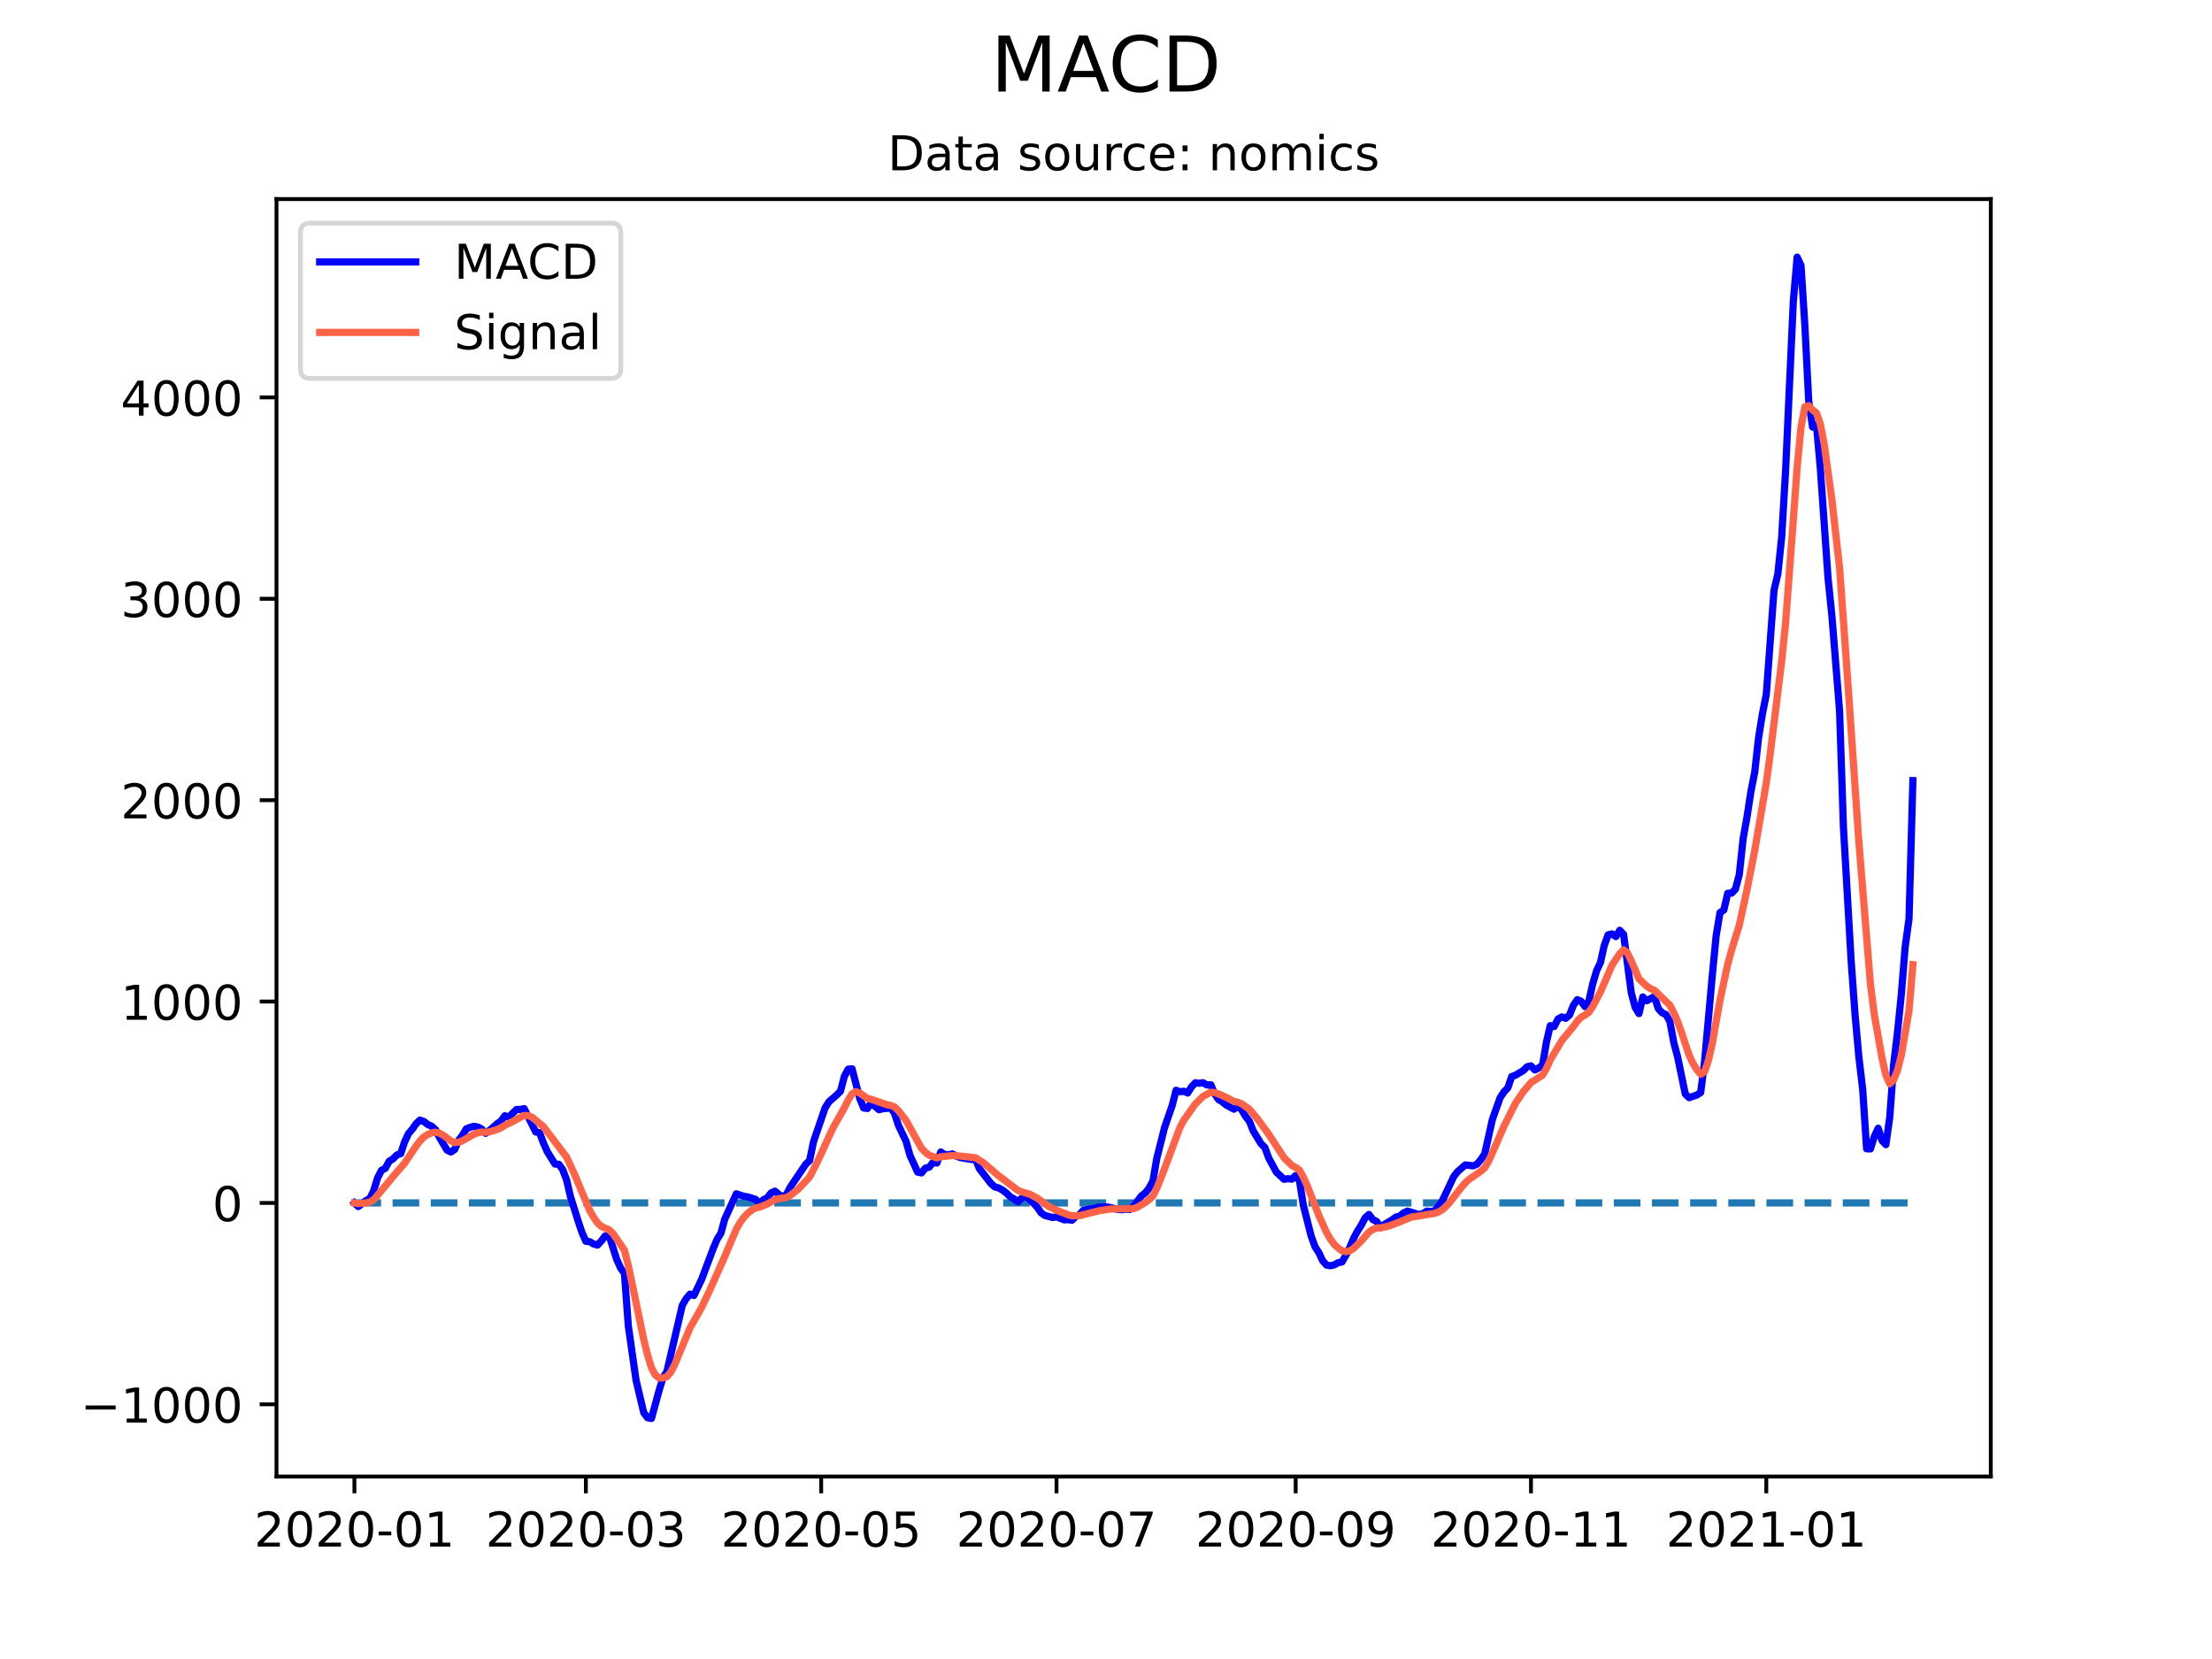 <?xml version="1.0" encoding="utf-8" standalone="no"?>
<!DOCTYPE svg PUBLIC "-//W3C//DTD SVG 1.1//EN"
  "http://www.w3.org/Graphics/SVG/1.1/DTD/svg11.dtd">
<!-- Created with matplotlib (https://matplotlib.org/) -->
<svg height="345.6pt" version="1.1" viewBox="0 0 460.8 345.6" width="460.8pt" xmlns="http://www.w3.org/2000/svg" xmlns:xlink="http://www.w3.org/1999/xlink">
 <defs>
  <style type="text/css">*{stroke-linecap:butt;stroke-linejoin:round;}</style>
 </defs>
 <g id="figure_1">
  <g id="patch_1">
   <path d="M 0 345.6 
L 460.8 345.6 
L 460.8 0 
L 0 0 
z
" style="fill:#ffffff;"/>
  </g>
  <g id="axes_1">
   <g id="patch_2">
    <path d="M 57.6 307.584 
L 414.72 307.584 
L 414.72 41.472 
L 57.6 41.472 
z
" style="fill:#ffffff;"/>
   </g>
   <g id="matplotlib.axis_1">
    <g id="xtick_1">
     <g id="line2d_1">
      <defs>
       <path d="M 0 0 
L 0 3.5 
" id="m48b26ae063" style="stroke:#000000;stroke-width:0.8;"/>
      </defs>
      <g>
       <use style="stroke:#000000;stroke-width:0.8;" x="73.833" xlink:href="#m48b26ae063" y="307.584"/>
      </g>
     </g>
     <g id="text_1">
      <!-- 2020-01 -->
      <g transform="translate(52.941 322.182)scale(0.1 -0.1)">
       <defs>
        <path d="M 19.188 8.297 
L 53.609 8.297 
L 53.609 0 
L 7.328 0 
L 7.328 8.297 
Q 12.938 14.109 22.625 23.891 
Q 32.328 33.688 34.812 36.531 
Q 39.547 41.844 41.422 45.531 
Q 43.312 49.219 43.312 52.781 
Q 43.312 58.594 39.234 62.25 
Q 35.156 65.922 28.609 65.922 
Q 23.969 65.922 18.812 64.312 
Q 13.672 62.703 7.812 59.422 
L 7.812 69.391 
Q 13.766 71.781 18.938 73 
Q 24.125 74.219 28.422 74.219 
Q 39.75 74.219 46.484 68.547 
Q 53.219 62.891 53.219 53.422 
Q 53.219 48.922 51.531 44.891 
Q 49.859 40.875 45.406 35.406 
Q 44.188 33.984 37.641 27.219 
Q 31.109 20.453 19.188 8.297 
z
" id="DejaVuSans-50"/>
        <path d="M 31.781 66.406 
Q 24.172 66.406 20.328 58.906 
Q 16.5 51.422 16.5 36.375 
Q 16.5 21.391 20.328 13.891 
Q 24.172 6.391 31.781 6.391 
Q 39.453 6.391 43.281 13.891 
Q 47.125 21.391 47.125 36.375 
Q 47.125 51.422 43.281 58.906 
Q 39.453 66.406 31.781 66.406 
z
M 31.781 74.219 
Q 44.047 74.219 50.516 64.516 
Q 56.984 54.828 56.984 36.375 
Q 56.984 17.969 50.516 8.266 
Q 44.047 -1.422 31.781 -1.422 
Q 19.531 -1.422 13.062 8.266 
Q 6.594 17.969 6.594 36.375 
Q 6.594 54.828 13.062 64.516 
Q 19.531 74.219 31.781 74.219 
z
" id="DejaVuSans-48"/>
        <path d="M 4.891 31.391 
L 31.203 31.391 
L 31.203 23.391 
L 4.891 23.391 
z
" id="DejaVuSans-45"/>
        <path d="M 12.406 8.297 
L 28.516 8.297 
L 28.516 63.922 
L 10.984 60.406 
L 10.984 69.391 
L 28.422 72.906 
L 38.281 72.906 
L 38.281 8.297 
L 54.391 8.297 
L 54.391 0 
L 12.406 0 
z
" id="DejaVuSans-49"/>
       </defs>
       <use xlink:href="#DejaVuSans-50"/>
       <use x="63.623" xlink:href="#DejaVuSans-48"/>
       <use x="127.246" xlink:href="#DejaVuSans-50"/>
       <use x="190.869" xlink:href="#DejaVuSans-48"/>
       <use x="254.492" xlink:href="#DejaVuSans-45"/>
       <use x="290.576" xlink:href="#DejaVuSans-48"/>
       <use x="354.199" xlink:href="#DejaVuSans-49"/>
      </g>
     </g>
    </g>
    <g id="xtick_2">
     <g id="line2d_2">
      <g>
       <use style="stroke:#000000;stroke-width:0.8;" x="122.049" xlink:href="#m48b26ae063" y="307.584"/>
      </g>
     </g>
     <g id="text_2">
      <!-- 2020-03 -->
      <g transform="translate(101.157 322.182)scale(0.1 -0.1)">
       <defs>
        <path d="M 40.578 39.312 
Q 47.656 37.797 51.625 33 
Q 55.609 28.219 55.609 21.188 
Q 55.609 10.406 48.188 4.484 
Q 40.766 -1.422 27.094 -1.422 
Q 22.516 -1.422 17.656 -0.516 
Q 12.797 0.391 7.625 2.203 
L 7.625 11.719 
Q 11.719 9.328 16.594 8.109 
Q 21.484 6.891 26.812 6.891 
Q 36.078 6.891 40.938 10.547 
Q 45.797 14.203 45.797 21.188 
Q 45.797 27.641 41.281 31.266 
Q 36.766 34.906 28.719 34.906 
L 20.219 34.906 
L 20.219 43.016 
L 29.109 43.016 
Q 36.375 43.016 40.234 45.922 
Q 44.094 48.828 44.094 54.297 
Q 44.094 59.906 40.109 62.906 
Q 36.141 65.922 28.719 65.922 
Q 24.656 65.922 20.016 65.031 
Q 15.375 64.156 9.812 62.312 
L 9.812 71.094 
Q 15.438 72.656 20.344 73.438 
Q 25.25 74.219 29.594 74.219 
Q 40.828 74.219 47.359 69.109 
Q 53.906 64.016 53.906 55.328 
Q 53.906 49.266 50.438 45.094 
Q 46.969 40.922 40.578 39.312 
z
" id="DejaVuSans-51"/>
       </defs>
       <use xlink:href="#DejaVuSans-50"/>
       <use x="63.623" xlink:href="#DejaVuSans-48"/>
       <use x="127.246" xlink:href="#DejaVuSans-50"/>
       <use x="190.869" xlink:href="#DejaVuSans-48"/>
       <use x="254.492" xlink:href="#DejaVuSans-45"/>
       <use x="290.576" xlink:href="#DejaVuSans-48"/>
       <use x="354.199" xlink:href="#DejaVuSans-51"/>
      </g>
     </g>
    </g>
    <g id="xtick_3">
     <g id="line2d_3">
      <g>
       <use style="stroke:#000000;stroke-width:0.8;" x="171.068" xlink:href="#m48b26ae063" y="307.584"/>
      </g>
     </g>
     <g id="text_3">
      <!-- 2020-05 -->
      <g transform="translate(150.177 322.182)scale(0.1 -0.1)">
       <defs>
        <path d="M 10.797 72.906 
L 49.516 72.906 
L 49.516 64.594 
L 19.828 64.594 
L 19.828 46.734 
Q 21.969 47.469 24.109 47.828 
Q 26.266 48.188 28.422 48.188 
Q 40.625 48.188 47.75 41.5 
Q 54.891 34.812 54.891 23.391 
Q 54.891 11.625 47.562 5.094 
Q 40.234 -1.422 26.906 -1.422 
Q 22.312 -1.422 17.547 -0.641 
Q 12.797 0.141 7.719 1.703 
L 7.719 11.625 
Q 12.109 9.234 16.797 8.062 
Q 21.484 6.891 26.703 6.891 
Q 35.156 6.891 40.078 11.328 
Q 45.016 15.766 45.016 23.391 
Q 45.016 31 40.078 35.438 
Q 35.156 39.891 26.703 39.891 
Q 22.75 39.891 18.812 39.016 
Q 14.891 38.141 10.797 36.281 
z
" id="DejaVuSans-53"/>
       </defs>
       <use xlink:href="#DejaVuSans-50"/>
       <use x="63.623" xlink:href="#DejaVuSans-48"/>
       <use x="127.246" xlink:href="#DejaVuSans-50"/>
       <use x="190.869" xlink:href="#DejaVuSans-48"/>
       <use x="254.492" xlink:href="#DejaVuSans-45"/>
       <use x="290.576" xlink:href="#DejaVuSans-48"/>
       <use x="354.199" xlink:href="#DejaVuSans-53"/>
      </g>
     </g>
    </g>
    <g id="xtick_4">
     <g id="line2d_4">
      <g>
       <use style="stroke:#000000;stroke-width:0.8;" x="220.088" xlink:href="#m48b26ae063" y="307.584"/>
      </g>
     </g>
     <g id="text_4">
      <!-- 2020-07 -->
      <g transform="translate(199.197 322.182)scale(0.1 -0.1)">
       <defs>
        <path d="M 8.203 72.906 
L 55.078 72.906 
L 55.078 68.703 
L 28.609 0 
L 18.312 0 
L 43.219 64.594 
L 8.203 64.594 
z
" id="DejaVuSans-55"/>
       </defs>
       <use xlink:href="#DejaVuSans-50"/>
       <use x="63.623" xlink:href="#DejaVuSans-48"/>
       <use x="127.246" xlink:href="#DejaVuSans-50"/>
       <use x="190.869" xlink:href="#DejaVuSans-48"/>
       <use x="254.492" xlink:href="#DejaVuSans-45"/>
       <use x="290.576" xlink:href="#DejaVuSans-48"/>
       <use x="354.199" xlink:href="#DejaVuSans-55"/>
      </g>
     </g>
    </g>
    <g id="xtick_5">
     <g id="line2d_5">
      <g>
       <use style="stroke:#000000;stroke-width:0.8;" x="269.911" xlink:href="#m48b26ae063" y="307.584"/>
      </g>
     </g>
     <g id="text_5">
      <!-- 2020-09 -->
      <g transform="translate(249.02 322.182)scale(0.1 -0.1)">
       <defs>
        <path d="M 10.984 1.516 
L 10.984 10.5 
Q 14.703 8.734 18.5 7.812 
Q 22.312 6.891 25.984 6.891 
Q 35.75 6.891 40.891 13.453 
Q 46.047 20.016 46.781 33.406 
Q 43.953 29.203 39.594 26.953 
Q 35.25 24.703 29.984 24.703 
Q 19.047 24.703 12.672 31.312 
Q 6.297 37.938 6.297 49.422 
Q 6.297 60.641 12.938 67.422 
Q 19.578 74.219 30.609 74.219 
Q 43.266 74.219 49.922 64.516 
Q 56.594 54.828 56.594 36.375 
Q 56.594 19.141 48.406 8.859 
Q 40.234 -1.422 26.422 -1.422 
Q 22.703 -1.422 18.891 -0.688 
Q 15.094 0.047 10.984 1.516 
z
M 30.609 32.422 
Q 37.25 32.422 41.125 36.953 
Q 45.016 41.5 45.016 49.422 
Q 45.016 57.281 41.125 61.844 
Q 37.25 66.406 30.609 66.406 
Q 23.969 66.406 20.094 61.844 
Q 16.219 57.281 16.219 49.422 
Q 16.219 41.5 20.094 36.953 
Q 23.969 32.422 30.609 32.422 
z
" id="DejaVuSans-57"/>
       </defs>
       <use xlink:href="#DejaVuSans-50"/>
       <use x="63.623" xlink:href="#DejaVuSans-48"/>
       <use x="127.246" xlink:href="#DejaVuSans-50"/>
       <use x="190.869" xlink:href="#DejaVuSans-48"/>
       <use x="254.492" xlink:href="#DejaVuSans-45"/>
       <use x="290.576" xlink:href="#DejaVuSans-48"/>
       <use x="354.199" xlink:href="#DejaVuSans-57"/>
      </g>
     </g>
    </g>
    <g id="xtick_6">
     <g id="line2d_6">
      <g>
       <use style="stroke:#000000;stroke-width:0.8;" x="318.931" xlink:href="#m48b26ae063" y="307.584"/>
      </g>
     </g>
     <g id="text_6">
      <!-- 2020-11 -->
      <g transform="translate(298.039 322.182)scale(0.1 -0.1)">
       <use xlink:href="#DejaVuSans-50"/>
       <use x="63.623" xlink:href="#DejaVuSans-48"/>
       <use x="127.246" xlink:href="#DejaVuSans-50"/>
       <use x="190.869" xlink:href="#DejaVuSans-48"/>
       <use x="254.492" xlink:href="#DejaVuSans-45"/>
       <use x="290.576" xlink:href="#DejaVuSans-49"/>
       <use x="354.199" xlink:href="#DejaVuSans-49"/>
      </g>
     </g>
    </g>
    <g id="xtick_7">
     <g id="line2d_7">
      <g>
       <use style="stroke:#000000;stroke-width:0.8;" x="367.95" xlink:href="#m48b26ae063" y="307.584"/>
      </g>
     </g>
     <g id="text_7">
      <!-- 2021-01 -->
      <g transform="translate(347.059 322.182)scale(0.1 -0.1)">
       <use xlink:href="#DejaVuSans-50"/>
       <use x="63.623" xlink:href="#DejaVuSans-48"/>
       <use x="127.246" xlink:href="#DejaVuSans-50"/>
       <use x="190.869" xlink:href="#DejaVuSans-49"/>
       <use x="254.492" xlink:href="#DejaVuSans-45"/>
       <use x="290.576" xlink:href="#DejaVuSans-48"/>
       <use x="354.199" xlink:href="#DejaVuSans-49"/>
      </g>
     </g>
    </g>
   </g>
   <g id="matplotlib.axis_2">
    <g id="ytick_1">
     <g id="line2d_8">
      <defs>
       <path d="M 0 0 
L -3.5 0 
" id="mc1c0c27726" style="stroke:#000000;stroke-width:0.8;"/>
      </defs>
      <g>
       <use style="stroke:#000000;stroke-width:0.8;" x="57.6" xlink:href="#mc1c0c27726" y="292.541"/>
      </g>
     </g>
     <g id="text_8">
      <!-- −1000 -->
      <g transform="translate(16.77 296.341)scale(0.1 -0.1)">
       <defs>
        <path d="M 10.594 35.5 
L 73.188 35.5 
L 73.188 27.203 
L 10.594 27.203 
z
" id="DejaVuSans-8722"/>
       </defs>
       <use xlink:href="#DejaVuSans-8722"/>
       <use x="83.789" xlink:href="#DejaVuSans-49"/>
       <use x="147.412" xlink:href="#DejaVuSans-48"/>
       <use x="211.035" xlink:href="#DejaVuSans-48"/>
       <use x="274.658" xlink:href="#DejaVuSans-48"/>
      </g>
     </g>
    </g>
    <g id="ytick_2">
     <g id="line2d_9">
      <g>
       <use style="stroke:#000000;stroke-width:0.8;" x="57.6" xlink:href="#mc1c0c27726" y="250.59"/>
      </g>
     </g>
     <g id="text_9">
      <!-- 0 -->
      <g transform="translate(44.237 254.389)scale(0.1 -0.1)">
       <use xlink:href="#DejaVuSans-48"/>
      </g>
     </g>
    </g>
    <g id="ytick_3">
     <g id="line2d_10">
      <g>
       <use style="stroke:#000000;stroke-width:0.8;" x="57.6" xlink:href="#mc1c0c27726" y="208.639"/>
      </g>
     </g>
     <g id="text_10">
      <!-- 1000 -->
      <g transform="translate(25.15 212.438)scale(0.1 -0.1)">
       <use xlink:href="#DejaVuSans-49"/>
       <use x="63.623" xlink:href="#DejaVuSans-48"/>
       <use x="127.246" xlink:href="#DejaVuSans-48"/>
       <use x="190.869" xlink:href="#DejaVuSans-48"/>
      </g>
     </g>
    </g>
    <g id="ytick_4">
     <g id="line2d_11">
      <g>
       <use style="stroke:#000000;stroke-width:0.8;" x="57.6" xlink:href="#mc1c0c27726" y="166.688"/>
      </g>
     </g>
     <g id="text_11">
      <!-- 2000 -->
      <g transform="translate(25.15 170.487)scale(0.1 -0.1)">
       <use xlink:href="#DejaVuSans-50"/>
       <use x="63.623" xlink:href="#DejaVuSans-48"/>
       <use x="127.246" xlink:href="#DejaVuSans-48"/>
       <use x="190.869" xlink:href="#DejaVuSans-48"/>
      </g>
     </g>
    </g>
    <g id="ytick_5">
     <g id="line2d_12">
      <g>
       <use style="stroke:#000000;stroke-width:0.8;" x="57.6" xlink:href="#mc1c0c27726" y="124.736"/>
      </g>
     </g>
     <g id="text_12">
      <!-- 3000 -->
      <g transform="translate(25.15 128.535)scale(0.1 -0.1)">
       <use xlink:href="#DejaVuSans-51"/>
       <use x="63.623" xlink:href="#DejaVuSans-48"/>
       <use x="127.246" xlink:href="#DejaVuSans-48"/>
       <use x="190.869" xlink:href="#DejaVuSans-48"/>
      </g>
     </g>
    </g>
    <g id="ytick_6">
     <g id="line2d_13">
      <g>
       <use style="stroke:#000000;stroke-width:0.8;" x="57.6" xlink:href="#mc1c0c27726" y="82.785"/>
      </g>
     </g>
     <g id="text_13">
      <!-- 4000 -->
      <g transform="translate(25.15 86.584)scale(0.1 -0.1)">
       <defs>
        <path d="M 37.797 64.312 
L 12.891 25.391 
L 37.797 25.391 
z
M 35.203 72.906 
L 47.609 72.906 
L 47.609 25.391 
L 58.016 25.391 
L 58.016 17.188 
L 47.609 17.188 
L 47.609 0 
L 37.797 0 
L 37.797 17.188 
L 4.891 17.188 
L 4.891 26.703 
z
" id="DejaVuSans-52"/>
       </defs>
       <use xlink:href="#DejaVuSans-52"/>
       <use x="63.623" xlink:href="#DejaVuSans-48"/>
       <use x="127.246" xlink:href="#DejaVuSans-48"/>
       <use x="190.869" xlink:href="#DejaVuSans-48"/>
      </g>
     </g>
    </g>
   </g>
   <g id="line2d_14">
    <path clip-path="url(#pf5cff0712f)" d="M 73.833 250.59 
L 398.487 250.59 
L 398.487 250.59 
" style="fill:none;stroke:#1f77b4;stroke-dasharray:5.55,2.4;stroke-dashoffset:0;stroke-width:1.5;"/>
   </g>
   <g id="line2d_15">
    <path clip-path="url(#pf5cff0712f)" d="M 73.833 250.59 
L 74.636 251.346 
L 76.244 250.105 
L 77.047 249.674 
L 77.851 248.018 
L 78.654 245.39 
L 79.458 243.813 
L 80.262 243.382 
L 81.065 241.914 
L 81.869 241.414 
L 82.672 240.604 
L 83.476 240.31 
L 84.28 237.9 
L 85.083 236.166 
L 85.887 235.23 
L 86.69 234.082 
L 87.494 233.337 
L 88.298 233.626 
L 89.101 234.248 
L 89.905 234.605 
L 90.708 235.311 
L 91.512 236.872 
L 93.119 239.584 
L 93.923 239.988 
L 94.726 239.453 
L 95.53 237.551 
L 96.334 236.504 
L 97.137 235.163 
L 97.941 234.834 
L 98.744 234.628 
L 99.548 234.785 
L 100.352 235.198 
L 101.155 236.091 
L 101.959 235.495 
L 103.566 234.103 
L 104.37 233.54 
L 105.173 232.429 
L 105.977 232.733 
L 107.584 231.133 
L 108.388 231.12 
L 109.191 230.946 
L 111.602 235.81 
L 112.406 235.955 
L 113.209 238.116 
L 114.013 239.921 
L 115.62 242.496 
L 116.424 242.55 
L 117.227 243.681 
L 118.031 245.807 
L 118.834 249.251 
L 120.442 254.388 
L 121.245 256.778 
L 122.049 258.588 
L 122.852 258.663 
L 123.656 259.147 
L 124.46 259.376 
L 125.263 258.518 
L 126.067 257.47 
L 126.87 257.329 
L 128.478 262.37 
L 129.281 264.151 
L 130.085 265.297 
L 130.888 276.188 
L 132.496 287.491 
L 134.103 294.288 
L 134.906 295.347 
L 135.71 295.488 
L 137.317 289.605 
L 138.121 286.967 
L 138.924 285.721 
L 142.139 271.911 
L 142.942 270.532 
L 143.746 269.593 
L 144.55 269.883 
L 146.157 266.529 
L 148.568 260.111 
L 149.371 258.197 
L 150.175 256.908 
L 150.978 253.965 
L 153.389 248.692 
L 154.996 249.227 
L 155.8 249.339 
L 157.407 249.846 
L 158.211 250.772 
L 159.014 249.928 
L 159.818 249.552 
L 160.622 248.512 
L 161.425 248.133 
L 162.229 248.817 
L 163.032 249.323 
L 163.836 248.825 
L 164.64 247.289 
L 167.854 242.525 
L 168.658 241.762 
L 169.461 237.862 
L 171.872 230.82 
L 172.676 229.53 
L 174.283 228.121 
L 175.086 227.331 
L 175.89 224.243 
L 176.694 222.724 
L 177.497 222.643 
L 179.104 228.82 
L 179.908 230.813 
L 180.712 230.919 
L 181.515 229.653 
L 182.319 230.504 
L 183.122 231.172 
L 183.926 230.962 
L 185.533 230.822 
L 186.337 231.886 
L 187.14 234.39 
L 188.748 237.753 
L 189.551 240.646 
L 191.158 244.169 
L 191.962 244.343 
L 192.766 243.354 
L 193.569 243.136 
L 194.373 242.15 
L 195.176 242.283 
L 195.98 239.982 
L 196.784 240.488 
L 197.587 240.577 
L 198.391 240.381 
L 199.194 240.824 
L 199.998 241.132 
L 202.409 241.548 
L 203.212 241.438 
L 204.016 243.44 
L 206.427 246.54 
L 207.23 247.256 
L 208.034 247.464 
L 208.838 247.912 
L 209.641 248.532 
L 210.445 249.31 
L 211.248 249.771 
L 212.052 250.374 
L 212.856 249.585 
L 213.659 249.157 
L 215.266 250.603 
L 216.07 251.476 
L 216.874 252.656 
L 217.677 253.204 
L 219.284 253.633 
L 220.088 253.5 
L 221.695 254.116 
L 222.499 254.077 
L 223.302 254.197 
L 224.106 253.412 
L 224.91 252.994 
L 225.713 252.109 
L 228.124 251.698 
L 228.928 251.446 
L 230.535 251.418 
L 231.338 251.557 
L 232.946 251.971 
L 233.749 252.008 
L 234.553 251.897 
L 235.356 251.958 
L 236.16 251.274 
L 237.767 249.134 
L 238.571 248.529 
L 239.374 247.514 
L 240.178 246.004 
L 240.982 241.295 
L 242.589 234.918 
L 244.196 230.263 
L 245 227.121 
L 245.803 227.435 
L 246.607 227.321 
L 247.41 227.694 
L 248.214 226.421 
L 249.018 225.563 
L 249.821 225.664 
L 250.625 225.551 
L 251.428 226.021 
L 252.232 225.972 
L 253.036 227.862 
L 253.839 229.055 
L 254.643 229.534 
L 255.446 230.198 
L 257.054 231.064 
L 257.857 230.372 
L 258.661 231.195 
L 259.464 232.532 
L 260.268 233.574 
L 261.072 235.59 
L 262.679 238.231 
L 263.482 239.028 
L 264.286 241.211 
L 265.893 244.179 
L 267.5 245.672 
L 268.304 245.54 
L 269.108 245.635 
L 269.911 244.885 
L 270.715 246.06 
L 271.518 251.111 
L 273.126 257.463 
L 273.929 259.686 
L 274.733 260.947 
L 275.536 262.638 
L 276.34 263.54 
L 277.144 263.68 
L 277.947 263.5 
L 278.751 263.036 
L 279.554 262.892 
L 280.358 261.529 
L 281.162 259.928 
L 281.965 258.007 
L 282.769 256.501 
L 283.572 255.232 
L 284.376 253.698 
L 285.18 252.996 
L 285.983 254.049 
L 286.787 254.46 
L 287.59 255.742 
L 288.394 255.075 
L 290.001 254.119 
L 290.805 253.536 
L 291.608 253.337 
L 292.412 252.663 
L 293.216 252.291 
L 294.823 252.774 
L 295.626 253.042 
L 296.43 252.826 
L 297.234 252.295 
L 298.037 252.374 
L 298.841 252.269 
L 299.644 251.305 
L 300.448 250.162 
L 302.859 245.07 
L 303.662 244.056 
L 305.27 242.667 
L 306.877 242.87 
L 307.68 242.527 
L 308.484 241.581 
L 309.288 240.373 
L 310.895 233.18 
L 312.502 228.681 
L 313.306 227.457 
L 314.109 226.618 
L 314.913 224.265 
L 315.716 223.978 
L 317.324 223.015 
L 318.127 222.222 
L 318.931 222.042 
L 319.734 222.889 
L 320.538 222.476 
L 321.342 221.884 
L 322.145 217.107 
L 322.949 213.658 
L 323.752 213.858 
L 324.556 212.283 
L 325.36 211.841 
L 326.163 212.127 
L 326.967 211.444 
L 327.77 209.427 
L 328.574 208.257 
L 329.378 208.584 
L 330.181 209.693 
L 330.985 208.569 
L 331.788 204.966 
L 332.592 202.236 
L 333.396 200.528 
L 334.199 196.937 
L 335.003 194.742 
L 335.806 194.54 
L 336.61 195.109 
L 337.414 193.796 
L 338.217 194.635 
L 339.824 206.81 
L 340.628 209.831 
L 341.432 211.153 
L 342.235 207.679 
L 343.039 208.486 
L 344.646 207.594 
L 345.45 210.12 
L 346.253 210.977 
L 347.057 211.358 
L 347.86 212.746 
L 348.664 217.115 
L 349.468 220.14 
L 351.075 227.894 
L 351.878 228.668 
L 353.486 228.112 
L 354.289 227.584 
L 355.093 221.113 
L 356.7 203.214 
L 357.504 194.957 
L 358.307 190.122 
L 359.111 189.564 
L 359.914 186.085 
L 360.718 186.061 
L 361.522 185.235 
L 362.325 182.18 
L 363.129 174.693 
L 363.932 170.208 
L 364.736 164.945 
L 365.54 160.855 
L 366.343 153.694 
L 367.147 148.679 
L 367.95 144.67 
L 369.558 122.964 
L 370.361 119.555 
L 371.165 111.782 
L 371.968 98.134 
L 373.576 62.826 
L 374.379 53.568 
L 375.183 55.32 
L 375.986 67.791 
L 376.79 83.577 
L 377.594 88.968 
L 378.397 88.484 
L 379.201 97.466 
L 380.808 120.366 
L 381.612 128.236 
L 383.219 148.14 
L 384.022 172.361 
L 385.63 200.203 
L 386.433 211.273 
L 387.237 220.201 
L 388.04 227 
L 388.844 239.315 
L 389.648 239.343 
L 390.451 236.768 
L 391.255 235.034 
L 392.058 237.592 
L 392.862 238.456 
L 393.666 232.775 
L 394.469 221.875 
L 395.273 215.123 
L 396.076 207.193 
L 396.88 197.259 
L 397.684 191.387 
L 398.487 162.619 
L 398.487 162.619 
" style="fill:none;stroke:#0000ff;stroke-linecap:square;stroke-width:1.5;"/>
   </g>
   <g id="line2d_16">
    <path clip-path="url(#pf5cff0712f)" d="M 73.833 250.59 
L 74.636 250.741 
L 76.244 250.603 
L 77.047 250.417 
L 77.851 249.937 
L 80.262 247.064 
L 81.869 245.11 
L 84.28 242.323 
L 86.69 238.752 
L 87.494 237.669 
L 88.298 236.861 
L 89.101 236.338 
L 89.905 235.991 
L 90.708 235.855 
L 91.512 236.058 
L 92.316 236.472 
L 93.923 237.673 
L 94.726 238.029 
L 95.53 237.933 
L 96.334 237.648 
L 98.744 236.276 
L 99.548 235.978 
L 100.352 235.822 
L 101.155 235.876 
L 101.959 235.8 
L 103.566 235.289 
L 104.37 234.939 
L 105.173 234.437 
L 106.78 233.655 
L 108.388 232.744 
L 109.191 232.384 
L 109.995 232.407 
L 110.798 232.694 
L 113.209 234.699 
L 118.031 241.041 
L 119.638 244.535 
L 122.852 252.185 
L 123.656 253.577 
L 124.46 254.737 
L 125.263 255.493 
L 126.87 256.177 
L 127.674 256.946 
L 129.281 259.255 
L 130.085 260.463 
L 130.888 263.608 
L 132.496 271.308 
L 134.103 279.049 
L 134.906 282.308 
L 135.71 284.944 
L 136.514 286.437 
L 137.317 287.071 
L 138.121 287.05 
L 138.924 286.784 
L 139.728 285.861 
L 140.532 284.315 
L 143.746 276.61 
L 146.157 272.374 
L 147.764 268.987 
L 150.978 261.76 
L 153.389 256.037 
L 154.193 254.633 
L 154.996 253.552 
L 155.8 252.71 
L 156.604 252.095 
L 157.407 251.645 
L 158.211 251.471 
L 159.818 250.84 
L 161.425 249.926 
L 162.229 249.705 
L 163.836 249.468 
L 164.64 249.032 
L 166.247 247.757 
L 168.658 245.205 
L 170.265 242.076 
L 173.479 235.062 
L 175.89 230.773 
L 176.694 229.163 
L 177.497 227.859 
L 178.301 227.415 
L 179.104 227.696 
L 180.712 228.839 
L 181.515 229.002 
L 184.73 230.126 
L 185.533 230.265 
L 186.337 230.589 
L 187.14 231.349 
L 188.748 233.403 
L 191.962 239.211 
L 192.766 240.04 
L 193.569 240.659 
L 195.176 241.222 
L 195.98 240.974 
L 198.391 240.73 
L 199.998 240.825 
L 203.212 241.175 
L 204.82 242.194 
L 206.427 243.565 
L 208.034 244.935 
L 212.052 247.969 
L 212.856 248.292 
L 214.463 248.744 
L 216.07 249.588 
L 218.481 251.318 
L 220.088 252.125 
L 222.499 253.049 
L 223.302 253.279 
L 224.91 253.243 
L 228.928 252.221 
L 231.338 251.86 
L 236.16 251.785 
L 236.964 251.47 
L 238.571 250.508 
L 239.374 249.909 
L 240.178 249.128 
L 240.982 247.562 
L 242.589 243.496 
L 245.803 234.867 
L 246.607 233.358 
L 249.018 229.964 
L 250.625 228.393 
L 252.232 227.529 
L 253.036 227.596 
L 254.643 228.217 
L 257.054 229.429 
L 257.857 229.618 
L 258.661 229.933 
L 260.268 231.077 
L 261.875 232.972 
L 264.286 236.262 
L 267.5 241.194 
L 269.108 242.778 
L 269.911 243.199 
L 270.715 243.772 
L 271.518 245.239 
L 272.322 247.018 
L 274.733 253.168 
L 276.34 256.757 
L 277.144 258.142 
L 277.947 259.213 
L 278.751 259.978 
L 279.554 260.561 
L 280.358 260.754 
L 281.162 260.589 
L 281.965 260.073 
L 283.572 258.533 
L 285.18 256.652 
L 285.983 256.131 
L 286.787 255.797 
L 287.59 255.786 
L 289.198 255.44 
L 291.608 254.546 
L 294.019 253.534 
L 295.626 253.314 
L 297.234 253.032 
L 298.841 252.774 
L 299.644 252.48 
L 300.448 252.017 
L 301.252 251.298 
L 302.055 250.403 
L 304.466 247.306 
L 305.27 246.378 
L 306.073 245.664 
L 308.484 243.988 
L 309.288 243.265 
L 310.091 241.937 
L 311.698 238.329 
L 313.306 234.611 
L 315.716 229.806 
L 317.324 227.43 
L 318.931 225.519 
L 321.342 223.968 
L 322.145 222.596 
L 322.949 220.809 
L 325.36 216.761 
L 327.77 213.85 
L 328.574 212.732 
L 329.378 211.902 
L 330.181 211.46 
L 330.985 210.882 
L 331.788 209.699 
L 333.396 206.671 
L 335.806 201.09 
L 337.414 198.674 
L 338.217 197.866 
L 339.021 198.509 
L 339.824 200.169 
L 341.432 203.912 
L 343.039 205.429 
L 343.842 205.962 
L 344.646 206.288 
L 347.86 209.384 
L 348.664 210.93 
L 349.468 212.772 
L 350.271 215.013 
L 351.878 219.805 
L 352.682 221.53 
L 353.486 222.847 
L 354.289 223.794 
L 355.093 223.258 
L 355.896 220.907 
L 356.7 217.369 
L 358.307 208.333 
L 359.914 200.881 
L 360.718 197.917 
L 362.325 192.74 
L 363.932 185.346 
L 365.54 177.184 
L 367.95 163.113 
L 368.754 157.168 
L 370.361 144.173 
L 371.165 137.695 
L 371.968 129.782 
L 373.576 108.354 
L 374.379 97.397 
L 375.183 88.982 
L 375.986 84.744 
L 376.79 84.51 
L 377.594 85.402 
L 378.397 86.018 
L 379.201 88.308 
L 380.004 92.442 
L 381.612 104.069 
L 383.219 118.286 
L 384.826 140.502 
L 387.237 175.407 
L 389.648 205.023 
L 390.451 211.372 
L 392.058 220.402 
L 392.862 224.013 
L 393.666 225.766 
L 394.469 224.987 
L 395.273 223.015 
L 396.076 219.85 
L 397.684 210.543 
L 398.487 200.958 
L 398.487 200.958 
" style="fill:none;stroke:#ff6347;stroke-linecap:square;stroke-width:1.5;"/>
   </g>
   <g id="patch_3">
    <path d="M 57.6 307.584 
L 57.6 41.472 
" style="fill:none;stroke:#000000;stroke-linecap:square;stroke-linejoin:miter;stroke-width:0.8;"/>
   </g>
   <g id="patch_4">
    <path d="M 414.72 307.584 
L 414.72 41.472 
" style="fill:none;stroke:#000000;stroke-linecap:square;stroke-linejoin:miter;stroke-width:0.8;"/>
   </g>
   <g id="patch_5">
    <path d="M 57.6 307.584 
L 414.72 307.584 
" style="fill:none;stroke:#000000;stroke-linecap:square;stroke-linejoin:miter;stroke-width:0.8;"/>
   </g>
   <g id="patch_6">
    <path d="M 57.6 41.472 
L 414.72 41.472 
" style="fill:none;stroke:#000000;stroke-linecap:square;stroke-linejoin:miter;stroke-width:0.8;"/>
   </g>
   <g id="text_14">
    <!-- Data source: nomics -->
    <g transform="translate(184.916 35.472)scale(0.1 -0.1)">
     <defs>
      <path d="M 19.672 64.797 
L 19.672 8.109 
L 31.594 8.109 
Q 46.688 8.109 53.688 14.938 
Q 60.688 21.781 60.688 36.531 
Q 60.688 51.172 53.688 57.984 
Q 46.688 64.797 31.594 64.797 
z
M 9.812 72.906 
L 30.078 72.906 
Q 51.266 72.906 61.172 64.094 
Q 71.094 55.281 71.094 36.531 
Q 71.094 17.672 61.125 8.828 
Q 51.172 0 30.078 0 
L 9.812 0 
z
" id="DejaVuSans-68"/>
      <path d="M 34.281 27.484 
Q 23.391 27.484 19.188 25 
Q 14.984 22.516 14.984 16.5 
Q 14.984 11.719 18.141 8.906 
Q 21.297 6.109 26.703 6.109 
Q 34.188 6.109 38.703 11.406 
Q 43.219 16.703 43.219 25.484 
L 43.219 27.484 
z
M 52.203 31.203 
L 52.203 0 
L 43.219 0 
L 43.219 8.297 
Q 40.141 3.328 35.547 0.953 
Q 30.953 -1.422 24.312 -1.422 
Q 15.922 -1.422 10.953 3.297 
Q 6 8.016 6 15.922 
Q 6 25.141 12.172 29.828 
Q 18.359 34.516 30.609 34.516 
L 43.219 34.516 
L 43.219 35.406 
Q 43.219 41.609 39.141 45 
Q 35.062 48.391 27.688 48.391 
Q 23 48.391 18.547 47.266 
Q 14.109 46.141 10.016 43.891 
L 10.016 52.203 
Q 14.938 54.109 19.578 55.047 
Q 24.219 56 28.609 56 
Q 40.484 56 46.344 49.844 
Q 52.203 43.703 52.203 31.203 
z
" id="DejaVuSans-97"/>
      <path d="M 18.312 70.219 
L 18.312 54.688 
L 36.812 54.688 
L 36.812 47.703 
L 18.312 47.703 
L 18.312 18.016 
Q 18.312 11.328 20.141 9.422 
Q 21.969 7.516 27.594 7.516 
L 36.812 7.516 
L 36.812 0 
L 27.594 0 
Q 17.188 0 13.234 3.875 
Q 9.281 7.766 9.281 18.016 
L 9.281 47.703 
L 2.688 47.703 
L 2.688 54.688 
L 9.281 54.688 
L 9.281 70.219 
z
" id="DejaVuSans-116"/>
      <path id="DejaVuSans-32"/>
      <path d="M 44.281 53.078 
L 44.281 44.578 
Q 40.484 46.531 36.375 47.5 
Q 32.281 48.484 27.875 48.484 
Q 21.188 48.484 17.844 46.438 
Q 14.5 44.391 14.5 40.281 
Q 14.5 37.156 16.891 35.375 
Q 19.281 33.594 26.516 31.984 
L 29.594 31.297 
Q 39.156 29.25 43.188 25.516 
Q 47.219 21.781 47.219 15.094 
Q 47.219 7.469 41.188 3.016 
Q 35.156 -1.422 24.609 -1.422 
Q 20.219 -1.422 15.453 -0.562 
Q 10.688 0.297 5.422 2 
L 5.422 11.281 
Q 10.406 8.688 15.234 7.391 
Q 20.062 6.109 24.812 6.109 
Q 31.156 6.109 34.562 8.281 
Q 37.984 10.453 37.984 14.406 
Q 37.984 18.062 35.516 20.016 
Q 33.062 21.969 24.703 23.781 
L 21.578 24.516 
Q 13.234 26.266 9.516 29.906 
Q 5.812 33.547 5.812 39.891 
Q 5.812 47.609 11.281 51.797 
Q 16.75 56 26.812 56 
Q 31.781 56 36.172 55.266 
Q 40.578 54.547 44.281 53.078 
z
" id="DejaVuSans-115"/>
      <path d="M 30.609 48.391 
Q 23.391 48.391 19.188 42.75 
Q 14.984 37.109 14.984 27.297 
Q 14.984 17.484 19.156 11.844 
Q 23.344 6.203 30.609 6.203 
Q 37.797 6.203 41.984 11.859 
Q 46.188 17.531 46.188 27.297 
Q 46.188 37.016 41.984 42.703 
Q 37.797 48.391 30.609 48.391 
z
M 30.609 56 
Q 42.328 56 49.016 48.375 
Q 55.719 40.766 55.719 27.297 
Q 55.719 13.875 49.016 6.219 
Q 42.328 -1.422 30.609 -1.422 
Q 18.844 -1.422 12.172 6.219 
Q 5.516 13.875 5.516 27.297 
Q 5.516 40.766 12.172 48.375 
Q 18.844 56 30.609 56 
z
" id="DejaVuSans-111"/>
      <path d="M 8.5 21.578 
L 8.5 54.688 
L 17.484 54.688 
L 17.484 21.922 
Q 17.484 14.156 20.5 10.266 
Q 23.531 6.391 29.594 6.391 
Q 36.859 6.391 41.078 11.031 
Q 45.312 15.672 45.312 23.688 
L 45.312 54.688 
L 54.297 54.688 
L 54.297 0 
L 45.312 0 
L 45.312 8.406 
Q 42.047 3.422 37.719 1 
Q 33.406 -1.422 27.688 -1.422 
Q 18.266 -1.422 13.375 4.438 
Q 8.5 10.297 8.5 21.578 
z
M 31.109 56 
z
" id="DejaVuSans-117"/>
      <path d="M 41.109 46.297 
Q 39.594 47.172 37.812 47.578 
Q 36.031 48 33.891 48 
Q 26.266 48 22.188 43.047 
Q 18.109 38.094 18.109 28.812 
L 18.109 0 
L 9.078 0 
L 9.078 54.688 
L 18.109 54.688 
L 18.109 46.188 
Q 20.953 51.172 25.484 53.578 
Q 30.031 56 36.531 56 
Q 37.453 56 38.578 55.875 
Q 39.703 55.766 41.062 55.516 
z
" id="DejaVuSans-114"/>
      <path d="M 48.781 52.594 
L 48.781 44.188 
Q 44.969 46.297 41.141 47.344 
Q 37.312 48.391 33.406 48.391 
Q 24.656 48.391 19.812 42.844 
Q 14.984 37.312 14.984 27.297 
Q 14.984 17.281 19.812 11.734 
Q 24.656 6.203 33.406 6.203 
Q 37.312 6.203 41.141 7.25 
Q 44.969 8.297 48.781 10.406 
L 48.781 2.094 
Q 45.016 0.344 40.984 -0.531 
Q 36.969 -1.422 32.422 -1.422 
Q 20.062 -1.422 12.781 6.344 
Q 5.516 14.109 5.516 27.297 
Q 5.516 40.672 12.859 48.328 
Q 20.219 56 33.016 56 
Q 37.156 56 41.109 55.141 
Q 45.062 54.297 48.781 52.594 
z
" id="DejaVuSans-99"/>
      <path d="M 56.203 29.594 
L 56.203 25.203 
L 14.891 25.203 
Q 15.484 15.922 20.484 11.062 
Q 25.484 6.203 34.422 6.203 
Q 39.594 6.203 44.453 7.469 
Q 49.312 8.734 54.109 11.281 
L 54.109 2.781 
Q 49.266 0.734 44.188 -0.344 
Q 39.109 -1.422 33.891 -1.422 
Q 20.797 -1.422 13.156 6.188 
Q 5.516 13.812 5.516 26.812 
Q 5.516 40.234 12.766 48.109 
Q 20.016 56 32.328 56 
Q 43.359 56 49.781 48.891 
Q 56.203 41.797 56.203 29.594 
z
M 47.219 32.234 
Q 47.125 39.594 43.094 43.984 
Q 39.062 48.391 32.422 48.391 
Q 24.906 48.391 20.391 44.141 
Q 15.875 39.891 15.188 32.172 
z
" id="DejaVuSans-101"/>
      <path d="M 11.719 12.406 
L 22.016 12.406 
L 22.016 0 
L 11.719 0 
z
M 11.719 51.703 
L 22.016 51.703 
L 22.016 39.312 
L 11.719 39.312 
z
" id="DejaVuSans-58"/>
      <path d="M 54.891 33.016 
L 54.891 0 
L 45.906 0 
L 45.906 32.719 
Q 45.906 40.484 42.875 44.328 
Q 39.844 48.188 33.797 48.188 
Q 26.516 48.188 22.312 43.547 
Q 18.109 38.922 18.109 30.906 
L 18.109 0 
L 9.078 0 
L 9.078 54.688 
L 18.109 54.688 
L 18.109 46.188 
Q 21.344 51.125 25.703 53.562 
Q 30.078 56 35.797 56 
Q 45.219 56 50.047 50.172 
Q 54.891 44.344 54.891 33.016 
z
" id="DejaVuSans-110"/>
      <path d="M 52 44.188 
Q 55.375 50.25 60.062 53.125 
Q 64.75 56 71.094 56 
Q 79.641 56 84.281 50.016 
Q 88.922 44.047 88.922 33.016 
L 88.922 0 
L 79.891 0 
L 79.891 32.719 
Q 79.891 40.578 77.094 44.375 
Q 74.312 48.188 68.609 48.188 
Q 61.625 48.188 57.562 43.547 
Q 53.516 38.922 53.516 30.906 
L 53.516 0 
L 44.484 0 
L 44.484 32.719 
Q 44.484 40.625 41.703 44.406 
Q 38.922 48.188 33.109 48.188 
Q 26.219 48.188 22.156 43.531 
Q 18.109 38.875 18.109 30.906 
L 18.109 0 
L 9.078 0 
L 9.078 54.688 
L 18.109 54.688 
L 18.109 46.188 
Q 21.188 51.219 25.484 53.609 
Q 29.781 56 35.688 56 
Q 41.656 56 45.828 52.969 
Q 50 49.953 52 44.188 
z
" id="DejaVuSans-109"/>
      <path d="M 9.422 54.688 
L 18.406 54.688 
L 18.406 0 
L 9.422 0 
z
M 9.422 75.984 
L 18.406 75.984 
L 18.406 64.594 
L 9.422 64.594 
z
" id="DejaVuSans-105"/>
     </defs>
     <use xlink:href="#DejaVuSans-68"/>
     <use x="77.002" xlink:href="#DejaVuSans-97"/>
     <use x="138.281" xlink:href="#DejaVuSans-116"/>
     <use x="177.49" xlink:href="#DejaVuSans-97"/>
     <use x="238.77" xlink:href="#DejaVuSans-32"/>
     <use x="270.557" xlink:href="#DejaVuSans-115"/>
     <use x="322.656" xlink:href="#DejaVuSans-111"/>
     <use x="383.838" xlink:href="#DejaVuSans-117"/>
     <use x="447.217" xlink:href="#DejaVuSans-114"/>
     <use x="486.08" xlink:href="#DejaVuSans-99"/>
     <use x="541.061" xlink:href="#DejaVuSans-101"/>
     <use x="602.584" xlink:href="#DejaVuSans-58"/>
     <use x="636.275" xlink:href="#DejaVuSans-32"/>
     <use x="668.062" xlink:href="#DejaVuSans-110"/>
     <use x="731.441" xlink:href="#DejaVuSans-111"/>
     <use x="792.623" xlink:href="#DejaVuSans-109"/>
     <use x="890.035" xlink:href="#DejaVuSans-105"/>
     <use x="917.818" xlink:href="#DejaVuSans-99"/>
     <use x="972.799" xlink:href="#DejaVuSans-115"/>
    </g>
   </g>
   <g id="legend_1">
    <g id="patch_7">
     <path d="M 64.6 78.828 
L 127.319 78.828 
Q 129.319 78.828 129.319 76.828 
L 129.319 48.472 
Q 129.319 46.472 127.319 46.472 
L 64.6 46.472 
Q 62.6 46.472 62.6 48.472 
L 62.6 76.828 
Q 62.6 78.828 64.6 78.828 
z
" style="fill:#ffffff;opacity:0.8;stroke:#cccccc;stroke-linejoin:miter;"/>
    </g>
    <g id="line2d_17">
     <path d="M 66.6 54.57 
L 86.6 54.57 
" style="fill:none;stroke:#0000ff;stroke-linecap:square;stroke-width:1.5;"/>
    </g>
    <g id="line2d_18"/>
    <g id="text_15">
     <!-- MACD -->
     <g transform="translate(94.6 58.07)scale(0.1 -0.1)">
      <defs>
       <path d="M 9.812 72.906 
L 24.516 72.906 
L 43.109 23.297 
L 61.812 72.906 
L 76.516 72.906 
L 76.516 0 
L 66.891 0 
L 66.891 64.016 
L 48.094 14.016 
L 38.188 14.016 
L 19.391 64.016 
L 19.391 0 
L 9.812 0 
z
" id="DejaVuSans-77"/>
       <path d="M 34.188 63.188 
L 20.797 26.906 
L 47.609 26.906 
z
M 28.609 72.906 
L 39.797 72.906 
L 67.578 0 
L 57.328 0 
L 50.688 18.703 
L 17.828 18.703 
L 11.188 0 
L 0.781 0 
z
" id="DejaVuSans-65"/>
       <path d="M 64.406 67.281 
L 64.406 56.891 
Q 59.422 61.531 53.781 63.812 
Q 48.141 66.109 41.797 66.109 
Q 29.297 66.109 22.656 58.469 
Q 16.016 50.828 16.016 36.375 
Q 16.016 21.969 22.656 14.328 
Q 29.297 6.688 41.797 6.688 
Q 48.141 6.688 53.781 8.984 
Q 59.422 11.281 64.406 15.922 
L 64.406 5.609 
Q 59.234 2.094 53.438 0.328 
Q 47.656 -1.422 41.219 -1.422 
Q 24.656 -1.422 15.125 8.703 
Q 5.609 18.844 5.609 36.375 
Q 5.609 53.953 15.125 64.078 
Q 24.656 74.219 41.219 74.219 
Q 47.75 74.219 53.531 72.484 
Q 59.328 70.75 64.406 67.281 
z
" id="DejaVuSans-67"/>
      </defs>
      <use xlink:href="#DejaVuSans-77"/>
      <use x="86.279" xlink:href="#DejaVuSans-65"/>
      <use x="152.938" xlink:href="#DejaVuSans-67"/>
      <use x="222.762" xlink:href="#DejaVuSans-68"/>
     </g>
    </g>
    <g id="line2d_19">
     <path d="M 66.6 69.249 
L 86.6 69.249 
" style="fill:none;stroke:#ff6347;stroke-linecap:square;stroke-width:1.5;"/>
    </g>
    <g id="line2d_20"/>
    <g id="text_16">
     <!-- Signal -->
     <g transform="translate(94.6 72.749)scale(0.1 -0.1)">
      <defs>
       <path d="M 53.516 70.516 
L 53.516 60.891 
Q 47.906 63.578 42.922 64.891 
Q 37.938 66.219 33.297 66.219 
Q 25.25 66.219 20.875 63.094 
Q 16.5 59.969 16.5 54.203 
Q 16.5 49.359 19.406 46.891 
Q 22.312 44.438 30.422 42.922 
L 36.375 41.703 
Q 47.406 39.594 52.656 34.297 
Q 57.906 29 57.906 20.125 
Q 57.906 9.516 50.797 4.047 
Q 43.703 -1.422 29.984 -1.422 
Q 24.812 -1.422 18.969 -0.25 
Q 13.141 0.922 6.891 3.219 
L 6.891 13.375 
Q 12.891 10.016 18.656 8.297 
Q 24.422 6.594 29.984 6.594 
Q 38.422 6.594 43.016 9.906 
Q 47.609 13.234 47.609 19.391 
Q 47.609 24.75 44.312 27.781 
Q 41.016 30.812 33.5 32.328 
L 27.484 33.5 
Q 16.453 35.688 11.516 40.375 
Q 6.594 45.062 6.594 53.422 
Q 6.594 63.094 13.406 68.656 
Q 20.219 74.219 32.172 74.219 
Q 37.312 74.219 42.625 73.281 
Q 47.953 72.359 53.516 70.516 
z
" id="DejaVuSans-83"/>
       <path d="M 45.406 27.984 
Q 45.406 37.75 41.375 43.109 
Q 37.359 48.484 30.078 48.484 
Q 22.859 48.484 18.828 43.109 
Q 14.797 37.75 14.797 27.984 
Q 14.797 18.266 18.828 12.891 
Q 22.859 7.516 30.078 7.516 
Q 37.359 7.516 41.375 12.891 
Q 45.406 18.266 45.406 27.984 
z
M 54.391 6.781 
Q 54.391 -7.172 48.188 -13.984 
Q 42 -20.797 29.203 -20.797 
Q 24.469 -20.797 20.266 -20.094 
Q 16.062 -19.391 12.109 -17.922 
L 12.109 -9.188 
Q 16.062 -11.328 19.922 -12.344 
Q 23.781 -13.375 27.781 -13.375 
Q 36.625 -13.375 41.016 -8.766 
Q 45.406 -4.156 45.406 5.172 
L 45.406 9.625 
Q 42.625 4.781 38.281 2.391 
Q 33.938 0 27.875 0 
Q 17.828 0 11.672 7.656 
Q 5.516 15.328 5.516 27.984 
Q 5.516 40.672 11.672 48.328 
Q 17.828 56 27.875 56 
Q 33.938 56 38.281 53.609 
Q 42.625 51.219 45.406 46.391 
L 45.406 54.688 
L 54.391 54.688 
z
" id="DejaVuSans-103"/>
       <path d="M 9.422 75.984 
L 18.406 75.984 
L 18.406 0 
L 9.422 0 
z
" id="DejaVuSans-108"/>
      </defs>
      <use xlink:href="#DejaVuSans-83"/>
      <use x="63.477" xlink:href="#DejaVuSans-105"/>
      <use x="91.26" xlink:href="#DejaVuSans-103"/>
      <use x="154.736" xlink:href="#DejaVuSans-110"/>
      <use x="218.115" xlink:href="#DejaVuSans-97"/>
      <use x="279.395" xlink:href="#DejaVuSans-108"/>
     </g>
    </g>
   </g>
  </g>
  <g id="text_17">
   <!-- MACD -->
   <g transform="translate(206.419 19.07)scale(0.16 -0.16)">
    <use xlink:href="#DejaVuSans-77"/>
    <use x="86.279" xlink:href="#DejaVuSans-65"/>
    <use x="152.938" xlink:href="#DejaVuSans-67"/>
    <use x="222.762" xlink:href="#DejaVuSans-68"/>
   </g>
  </g>
 </g>
 <defs>
  <clipPath id="pf5cff0712f">
   <rect height="266.112" width="357.12" x="57.6" y="41.472"/>
  </clipPath>
 </defs>
</svg>
